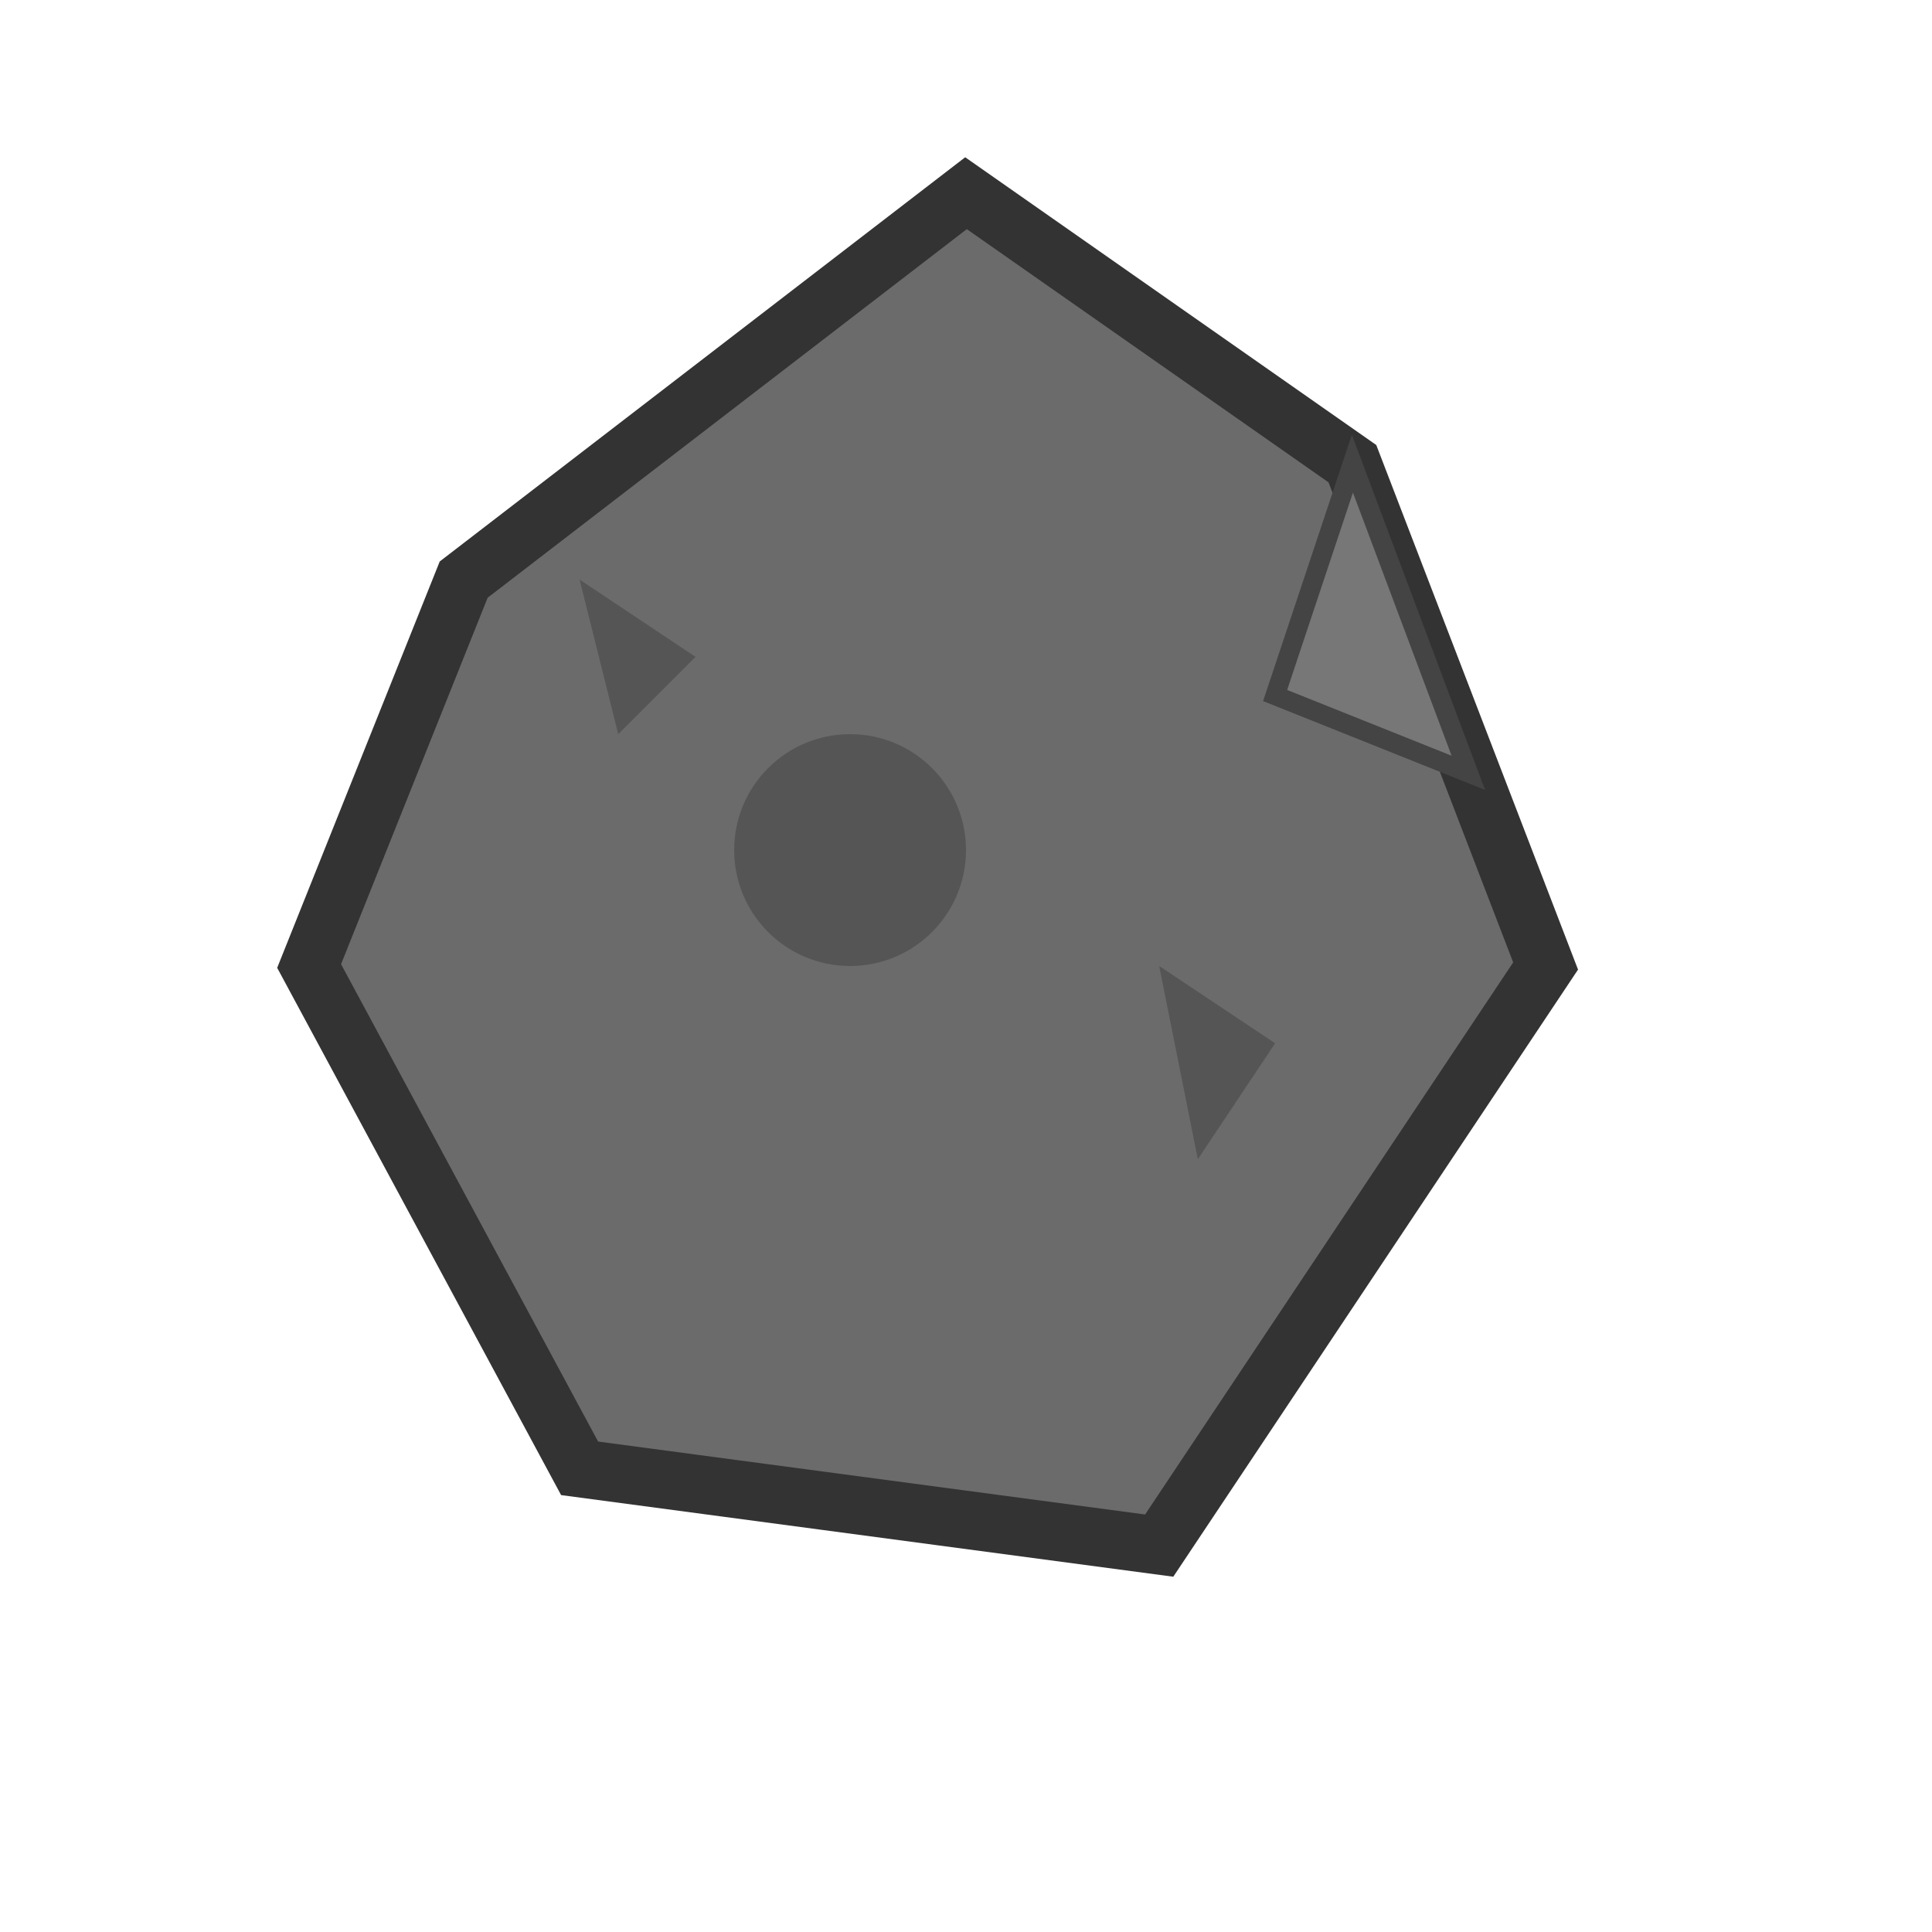 <svg viewBox="0 0 50 50" xmlns="http://www.w3.org/2000/svg">
  <!-- Main fragment shape - irregular and jagged -->
  <path d="M25,5 L35,12 L40,25 L30,40 L15,38 L8,25 L12,15 Z"
        fill="#6b6b6b"
        stroke="#333"
        stroke-width="1.5"/>

  <!-- Crater detail - just one small one -->
  <circle cx="22" cy="22" r="3" fill="#555"/>

  <!-- Surface texture - less detail than parent -->
  <path d="M15,15 L18,17 L16,19 Z" fill="#555"/>
  <path d="M30,25 L33,27 L31,30 Z" fill="#555"/>

  <!-- Exposed/fractured edge -->
  <path d="M35,12 L33,18 L38,20 Z"
        fill="#777"
        stroke="#444"
        stroke-width="0.5"/>
</svg>
